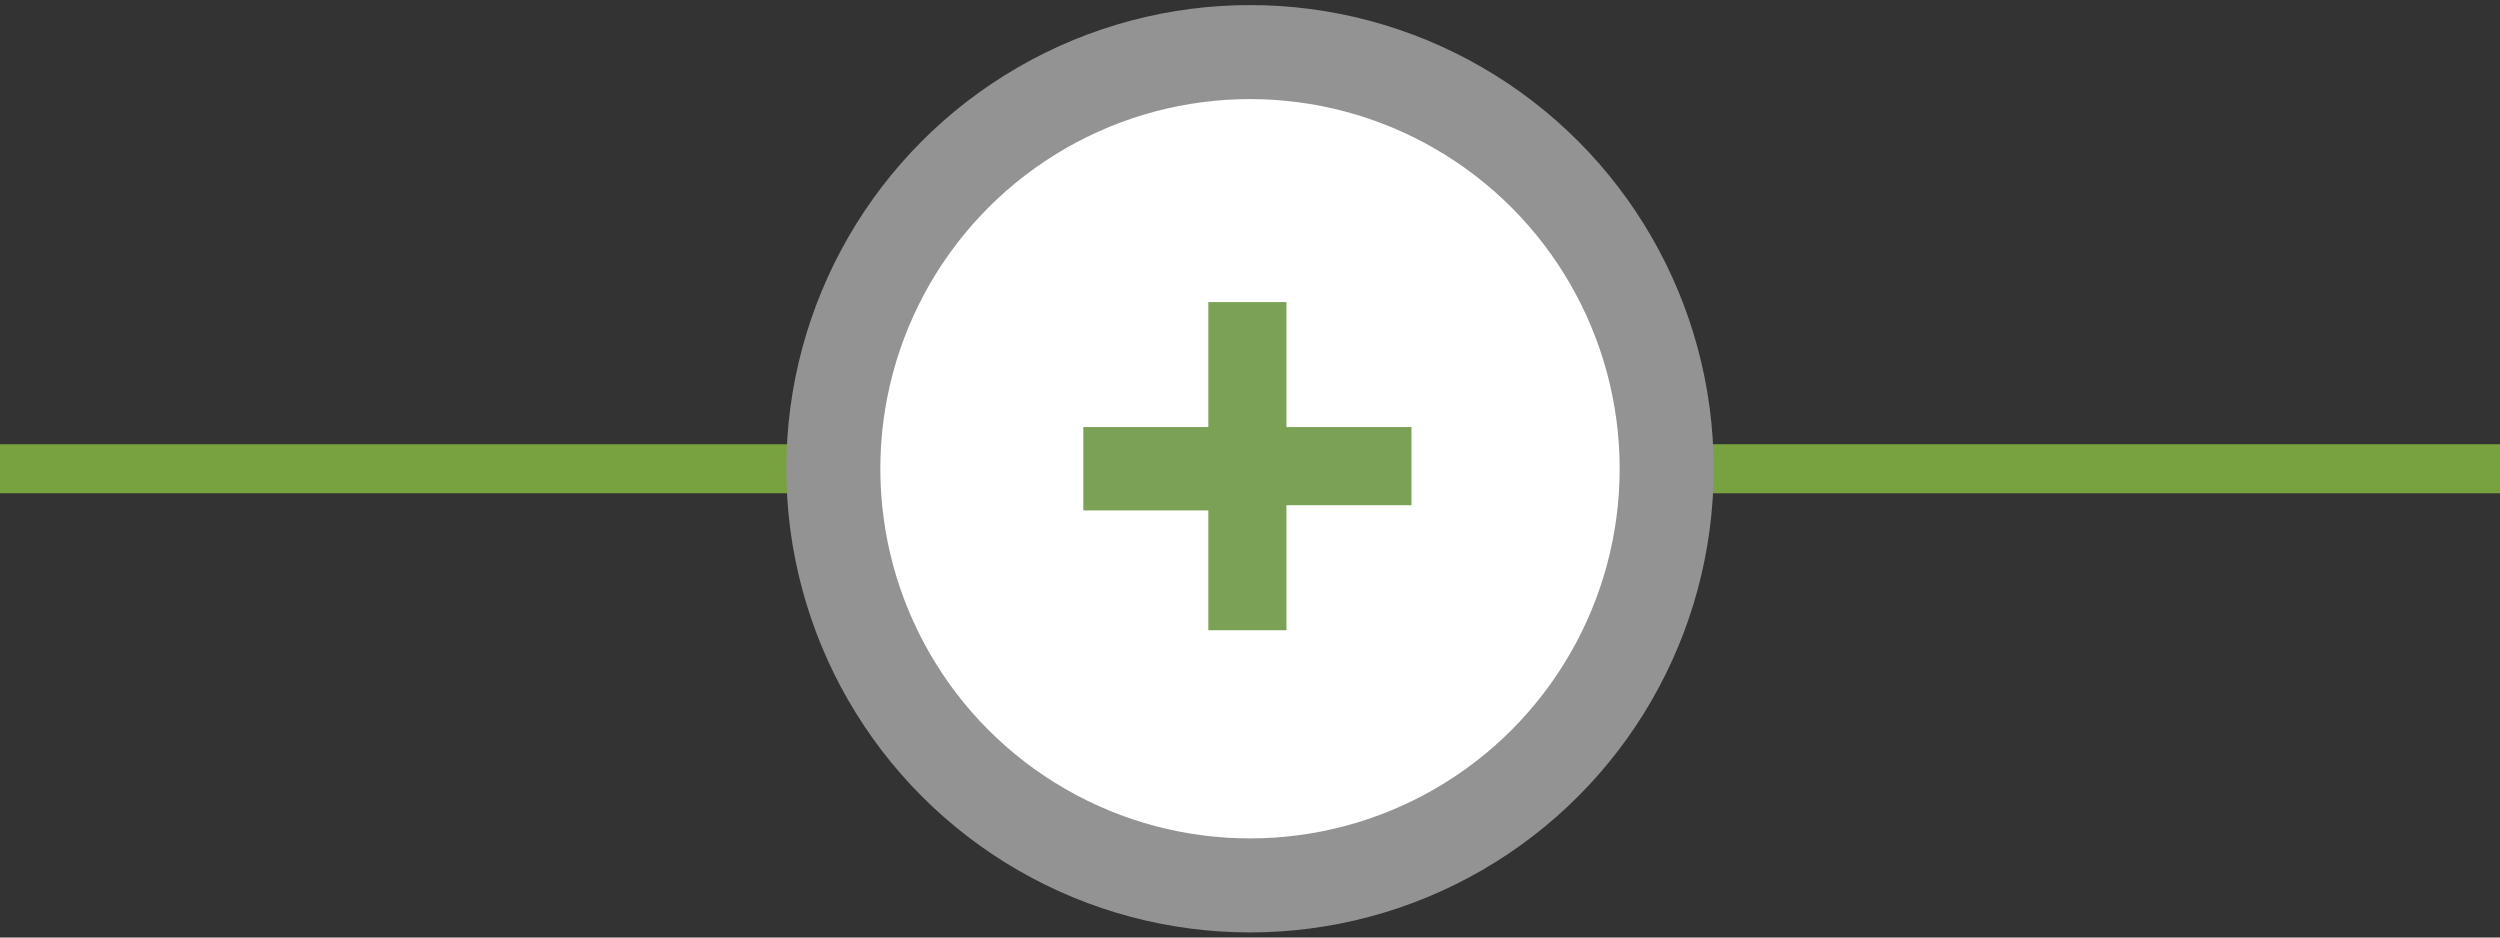 <?xml version="1.0" encoding="utf-8"?>
<!-- Generator: Adobe Illustrator 21.0.2, SVG Export Plug-In . SVG Version: 6.00 Build 0)  -->
<svg version="1.1" id="Layer_1" xmlns="http://www.w3.org/2000/svg" xmlns:xlink="http://www.w3.org/1999/xlink" x="0px" y="0px"
	 viewBox="0 0 48 18" style="enable-background:new 0 0 48 18;" xml:space="preserve">
<rect x="0" y="0" width="48" height="18" fill="#333333" stroke="none"/>
<style type="text/css">
	.st0{fill:none;stroke:#78A140;stroke-width:0.942;stroke-miterlimit:10;}
	.st1{fill:none;stroke:#78A140;stroke-width:0.941;stroke-miterlimit:10;}
	.st2{fill:#FFFFFF;stroke:#939393;stroke-width:1.805;stroke-linecap:round;stroke-miterlimit:10;}
	.st3{fill:#7AA154;}
</style>
<line class="st0" x1="32" y1="9" x2="48" y2="9"/>
<line class="st1" x1="0" y1="9" x2="16" y2="9"/>
<circle class="st2" cx="24" cy="9" r="8"/>
<g>
	<path class="st3" d="M20.8,9.8V8.2h2.4V5.8h1.5v2.4h2.4v1.5h-2.4v2.4h-1.5V9.8H20.8z"/>
</g>
</svg>
